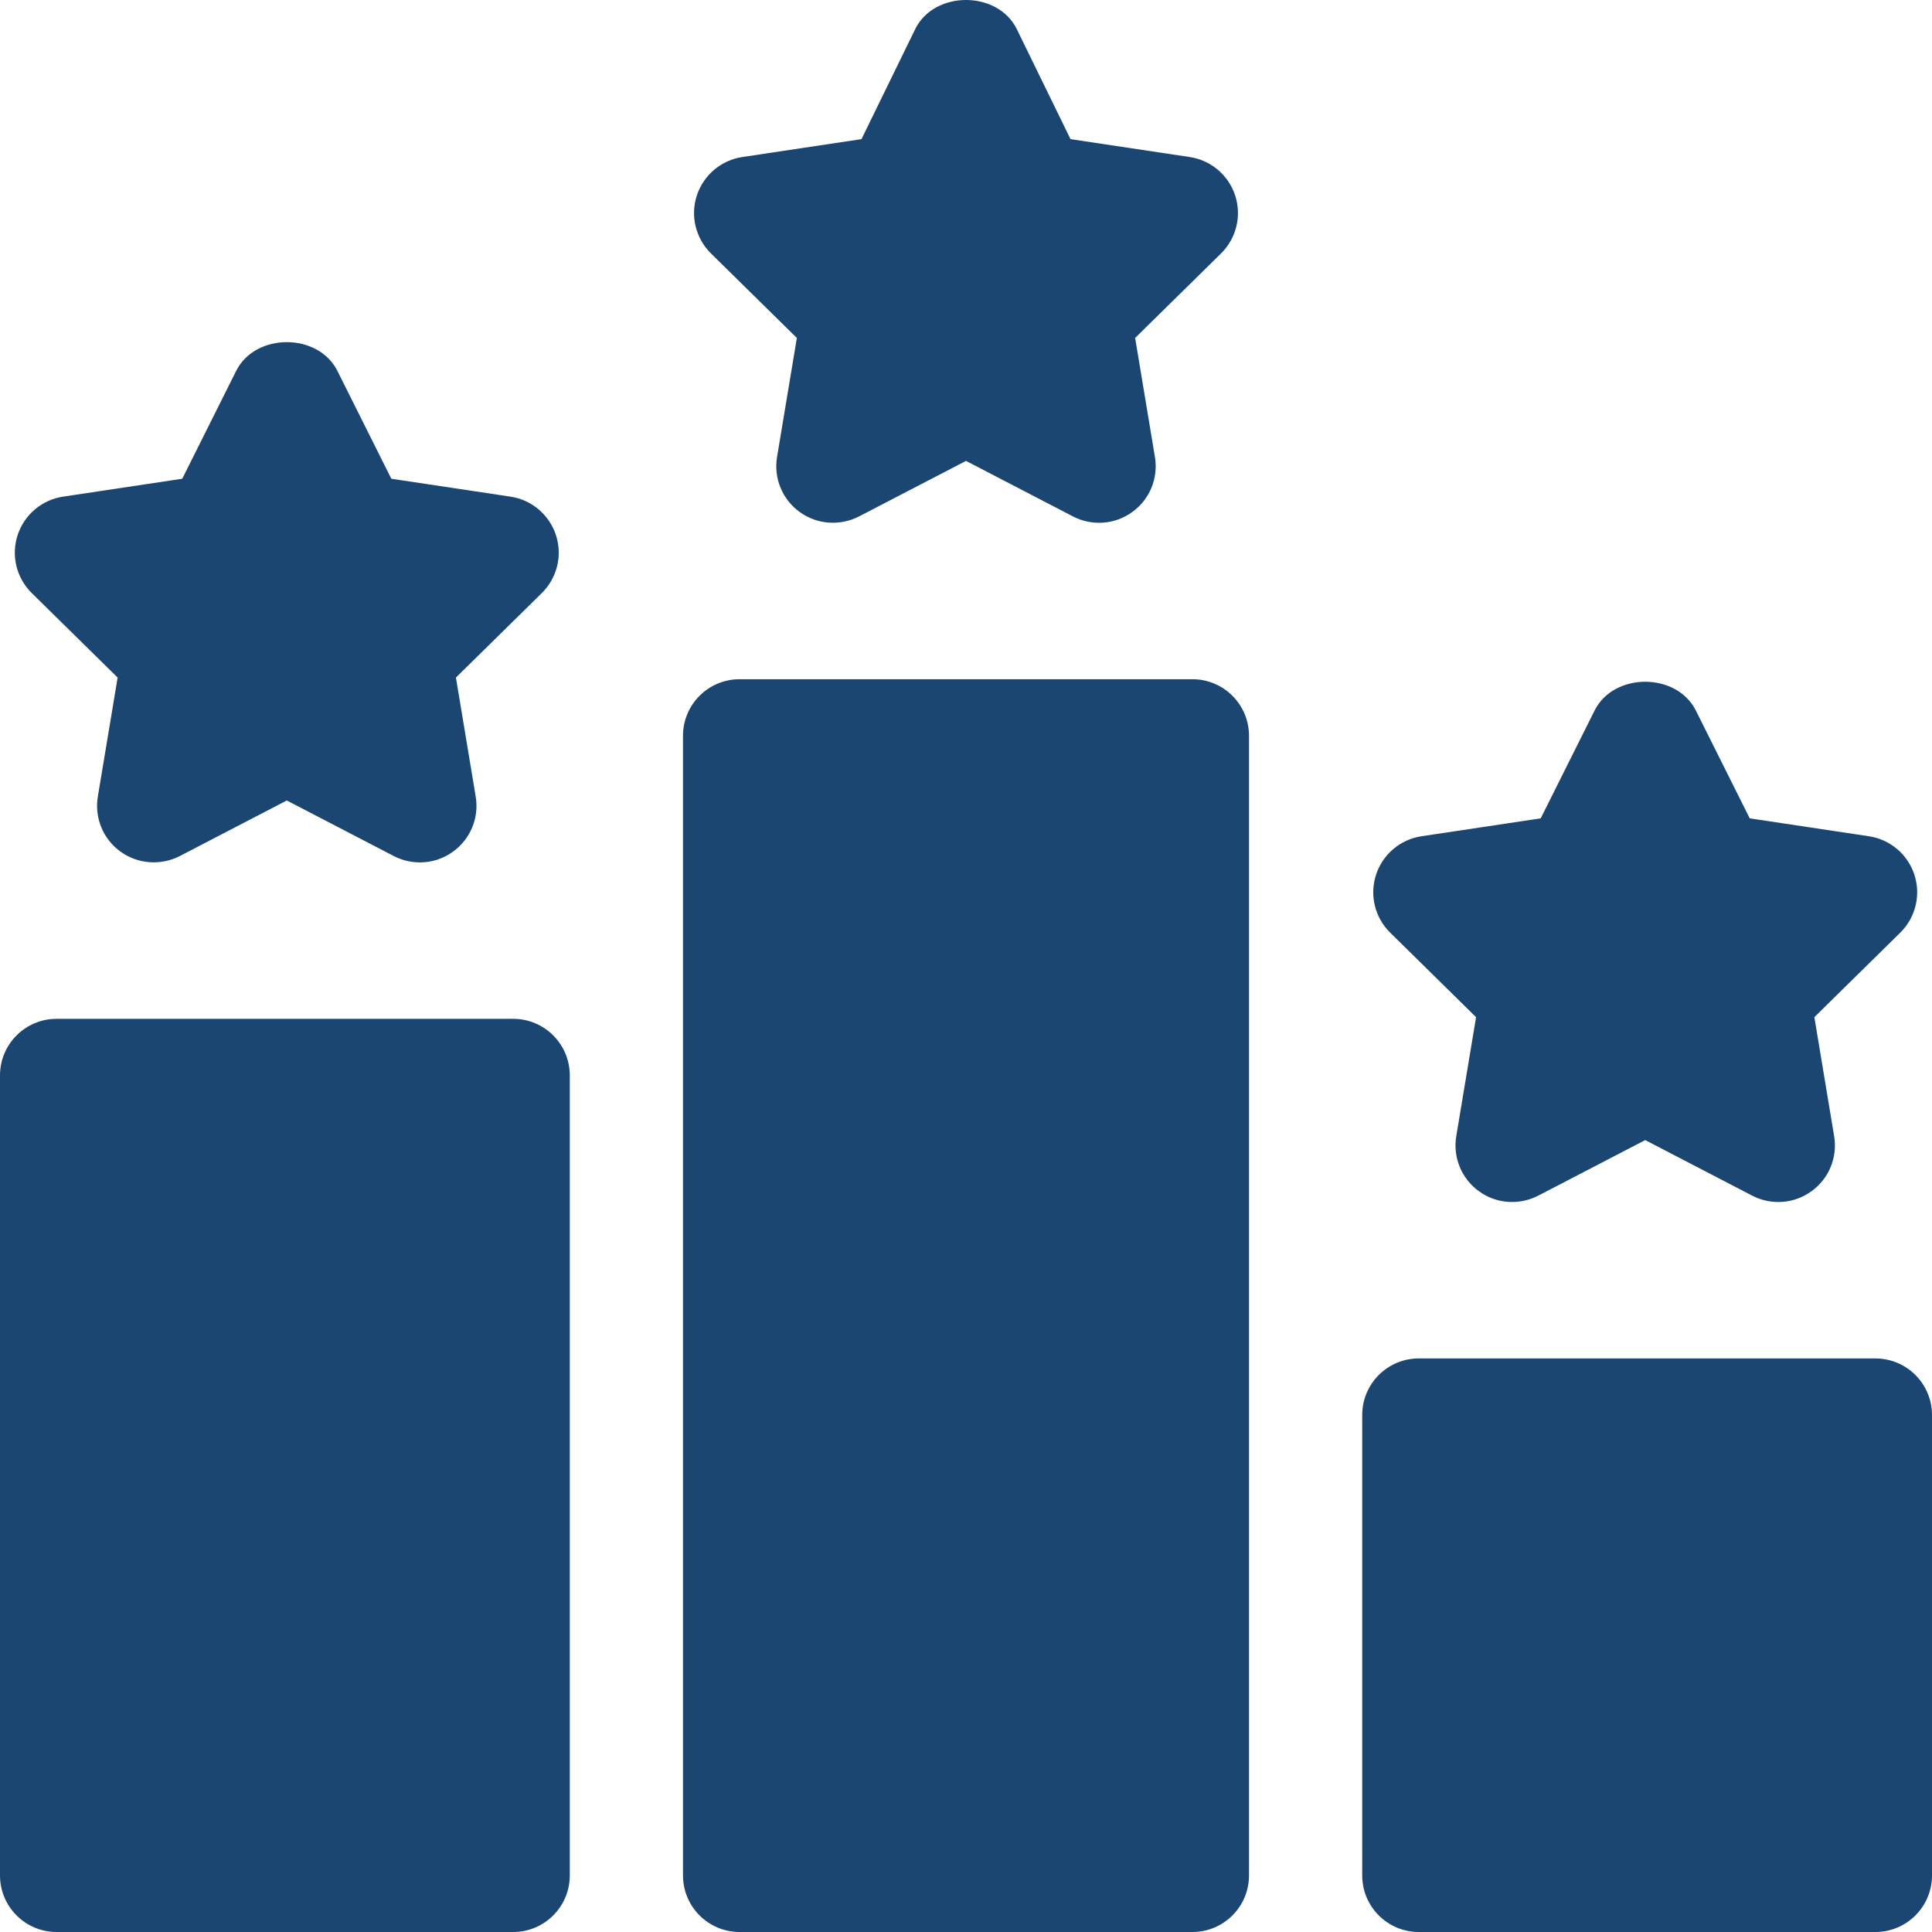 <svg width="64" height="64" viewBox="0 0 64 64" fill="none" xmlns="http://www.w3.org/2000/svg">
<path d="M39.5 22.5H24.5C23.464 22.5 22.625 23.339 22.625 24.375V62.125C22.625 63.161 23.464 64 24.5 64H39.5C40.536 64 41.375 63.161 41.375 62.125V24.375C41.375 23.339 40.536 22.5 39.5 22.5ZM17 33.75H1.875C0.839 33.75 0 34.589 0 35.625V62.125C0 63.161 0.839 64 1.875 64H17C18.036 64 18.875 63.161 18.875 62.125V35.625C18.875 34.589 18.036 33.75 17 33.75ZM62.125 45H47C45.964 45 45.125 45.839 45.125 46.875V62.125C45.125 63.161 45.964 64 47 64H62.125C63.161 64 64 63.161 64 62.125V46.875C64 45.839 63.161 45 62.125 45ZM40.917 6.478C40.809 6.147 40.612 5.852 40.346 5.627C40.08 5.401 39.757 5.254 39.412 5.202L35.462 4.609L33.677 0.953C33.04 -0.318 30.96 -0.318 30.323 0.953L28.538 4.609L24.588 5.202C24.243 5.254 23.92 5.401 23.654 5.627C23.388 5.852 23.191 6.147 23.083 6.478C22.863 7.152 23.044 7.894 23.55 8.394L26.397 11.195L25.741 15.136C25.684 15.479 25.723 15.832 25.855 16.154C25.987 16.476 26.207 16.755 26.488 16.959C27.06 17.377 27.822 17.432 28.455 17.108L32 15.268L35.545 17.108C35.854 17.268 36.202 17.339 36.549 17.313C36.897 17.287 37.23 17.164 37.511 16.959C37.793 16.755 38.013 16.476 38.145 16.154C38.276 15.832 38.316 15.479 38.258 15.136L37.603 11.195L40.45 8.394C40.956 7.894 41.137 7.152 40.917 6.478ZM2.088 16.452C1.743 16.504 1.42 16.651 1.154 16.877C0.888 17.102 0.691 17.397 0.583 17.728C0.363 18.402 0.544 19.144 1.05 19.644L3.897 22.445L3.241 26.386C3.184 26.729 3.223 27.081 3.355 27.404C3.487 27.726 3.707 28.005 3.989 28.209C4.56 28.625 5.32 28.682 5.955 28.358L9.5 26.517L13.045 28.358C13.354 28.518 13.702 28.589 14.049 28.563C14.397 28.537 14.73 28.414 15.011 28.209C15.293 28.005 15.512 27.726 15.645 27.404C15.777 27.082 15.816 26.729 15.758 26.386L15.103 22.445L17.95 19.644C18.456 19.144 18.637 18.402 18.417 17.729C18.309 17.397 18.111 17.102 17.846 16.877C17.58 16.651 17.257 16.504 16.912 16.452L12.963 15.859L11.177 12.287C10.54 11.016 8.46 11.016 7.823 12.287L6.037 15.859L2.088 16.452ZM63.417 28.978C63.309 28.647 63.112 28.352 62.846 28.127C62.58 27.901 62.257 27.754 61.912 27.702L57.962 27.109L56.177 23.537C55.54 22.266 53.46 22.266 52.823 23.537L51.038 27.109L47.088 27.702C46.743 27.754 46.42 27.901 46.154 28.127C45.888 28.352 45.691 28.647 45.583 28.978C45.363 29.652 45.544 30.394 46.05 30.894L48.897 33.695L48.241 37.636C48.184 37.979 48.223 38.331 48.355 38.654C48.487 38.976 48.707 39.255 48.989 39.459C49.56 39.879 50.322 39.932 50.955 39.608L54.5 37.767L58.045 39.608C58.354 39.768 58.702 39.839 59.049 39.813C59.397 39.787 59.73 39.664 60.011 39.459C60.293 39.255 60.513 38.976 60.645 38.654C60.776 38.332 60.816 37.979 60.758 37.636L60.103 33.695L62.95 30.894C63.456 30.394 63.637 29.652 63.417 28.978Z" fill="#1B4671"/>
</svg>
